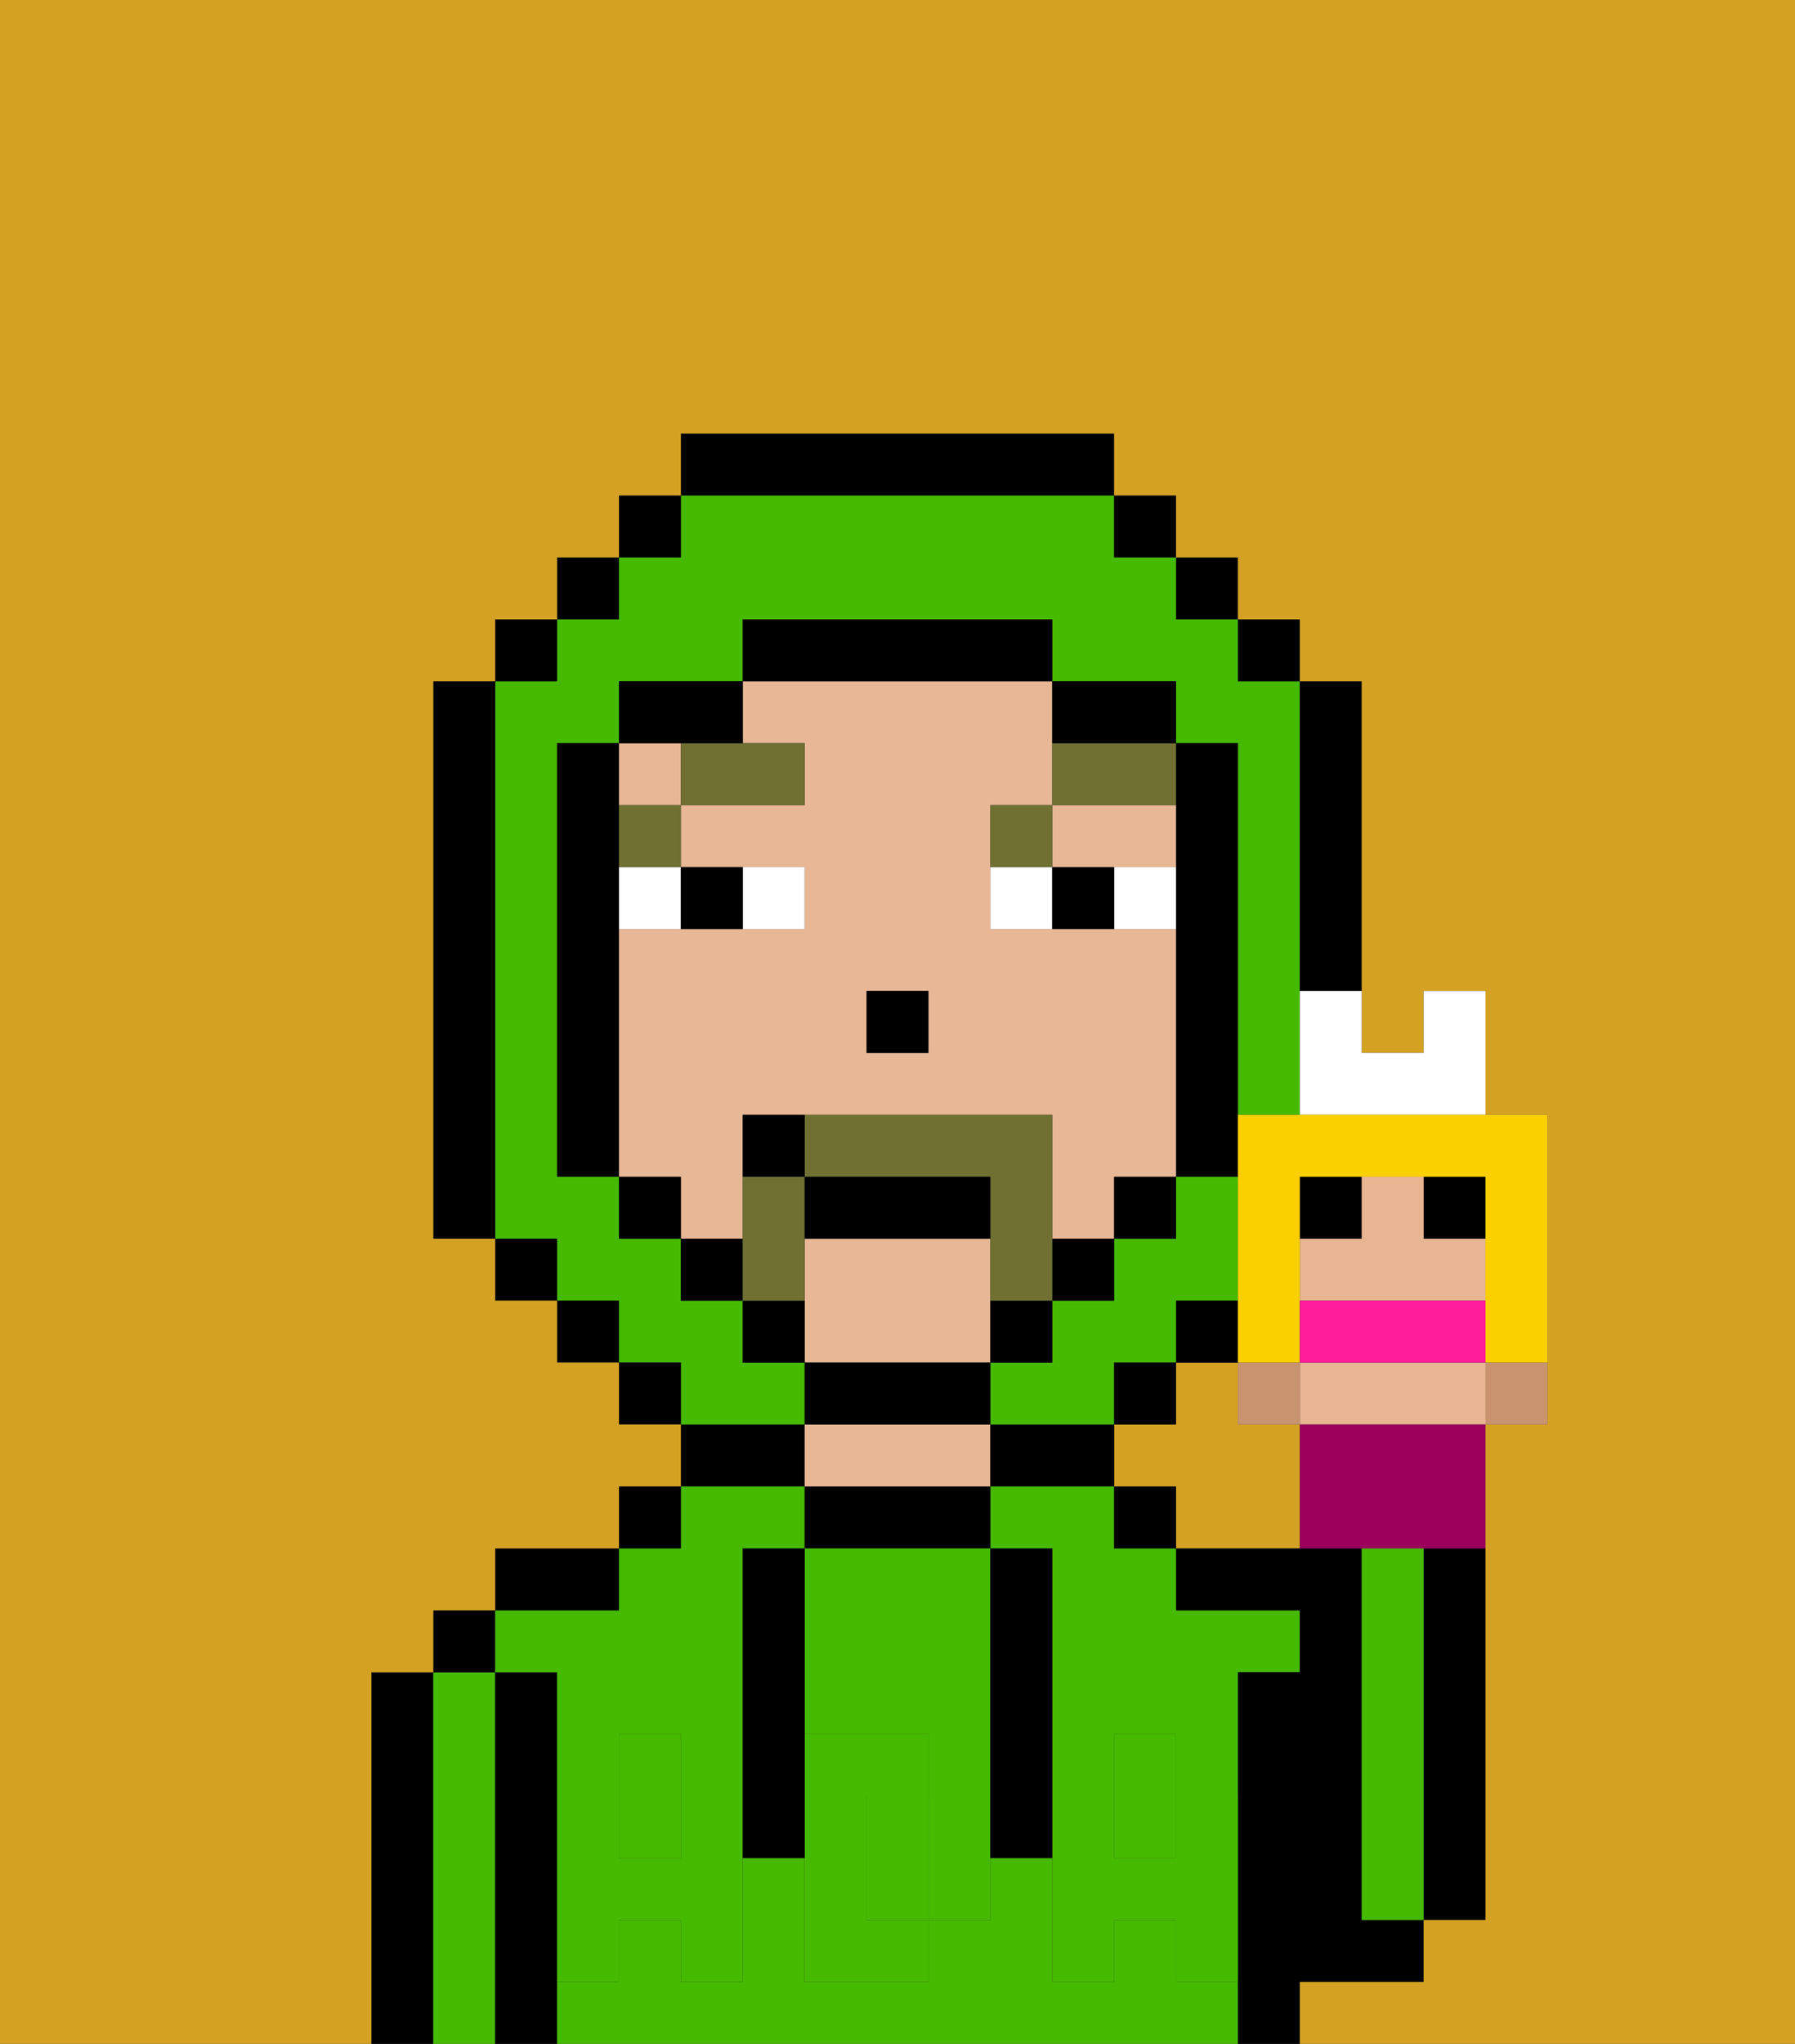 <svg xmlns="http://www.w3.org/2000/svg" viewBox="0 0 29 33"><rect x="0" y="0" width="29" height="33" fill="#333333" stroke="none"/><defs><style>polygon,rect,path{shape-rendering:crispedges;}.sa175-1{fill:#d4a122;}.sa175-2{fill:#000000;}.sa175-3{fill:#45ba00;}.sa175-4{fill:#e8b795;}.sa175-5{fill:#45ba00;}.sa175-6{fill:#ffffff;}.sa175-7{fill:#6f7032;}.sa175-8{fill:#6f7032;}.sa175-9{fill:#c9936f;}.sa175-10{fill:#e8b592;}.sa175-11{fill:#9b005c;}.sa175-12{fill:#fad000;}.sa175-13{fill:#ff1d99;}</style></defs><path class="sa175-1" d="M20,23V22H19v1H18v1h1v1h2V23Z"/><path class="sa175-2" d="M23,26v5h1V25H23Z"/><path class="sa175-2" d="M7,27H6v6H7V27Z"/><path class="sa175-3" d="M8,27H7v6H8V27Z"/><rect class="sa175-2" x="7" y="26" width="1" height="1"/><path class="sa175-2" d="M9,31V27H8v6H9V31Z"/><path class="sa175-3" d="M19,32V31H18v1H17V30H16v1H15v1H13V30H12v2H11V31H10v1H9v1H20V32Z"/><path class="sa175-3" d="M18,24H16v1h1v4h1V28h1v1h1V27h1V26H19V25H18Z"/><rect class="sa175-3" x="10" y="29" width="1" height="1"/><path class="sa175-3" d="M9,27v2h1V28h1v1h1V25h1V24H11v1H10v1H8v1Z"/><rect class="sa175-3" x="18" y="29" width="1" height="1"/><path class="sa175-2" d="M10,25H8v1h2Z"/><rect class="sa175-2" x="10" y="24" width="1" height="1"/><path class="sa175-2" d="M13,23H11v1h2Z"/><path class="sa175-2" d="M16,25V24H13v1h3Z"/><path class="sa175-4" d="M16,24V23H13v1h3Z"/><path class="sa175-2" d="M16,24h2V23H16Z"/><rect class="sa175-2" x="18" y="24" width="1" height="1"/><path class="sa175-2" d="M22,32h1V31H22V25H19v1h2v1H20v6h1V32Z"/><path class="sa175-3" d="M23,26V25H22v6h1V26Z"/><path class="sa175-3" d="M13,28h2v1h1V25H13v3Z"/><path class="sa175-3" d="M14,29v2h1V29Z"/><path class="sa175-5" d="M19,30H18V29H17v3h1V31h1v1h1V29H19Z"/><rect class="sa175-5" x="18" y="28" width="1" height="1"/><path class="sa175-5" d="M15,29v2h1V29Z"/><path class="sa175-5" d="M14,30V29h1V28H13v4h2V31H14Z"/><path class="sa175-5" d="M11,29v1H10V29H9v3h1V31h1v1h1V29Z"/><rect class="sa175-5" x="10" y="28" width="1" height="1"/><path class="sa175-2" d="M13,27V25H12v5h1V27Z"/><path class="sa175-2" d="M17,28V25H16v5h1V28Z"/><path class="sa175-4" d="M16,22V20H13v2h3Z"/><polygon class="sa175-4" points="18 14 19 14 19 13 17 13 17 14 18 14"/><rect class="sa175-4" x="10" y="12" width="1" height="1"/><path class="sa175-4" d="M12,19V18h5v2h1V19h1V15H16V13h1V11H12v1h1v1H11v1h2v1H10v4h1v1h1Zm2-3h1v1H14Z"/><rect class="sa175-2" x="14" y="16" width="1" height="1"/><path class="sa175-6" d="M13,15V14H12v1Z"/><path class="sa175-6" d="M10,15h1V14H10Z"/><path class="sa175-6" d="M18,14v1h1V14Z"/><path class="sa175-6" d="M16,14v1h1V14Z"/><path class="sa175-2" d="M12,15V14H11v1Z"/><path class="sa175-2" d="M17,14v1h1V14Z"/><rect class="sa175-7" x="10" y="13" width="1" height="1"/><path class="sa175-7" d="M11,13h2V12H11Z"/><path class="sa175-7" d="M17,13H16v1h1Z"/><path class="sa175-7" d="M17,12v1h2V12H17Z"/><path class="sa175-3" d="M19,20H18v1H17v1H16v1h2V22h1V21h1V19H19Z"/><path class="sa175-3" d="M13,22H12V21H11V20H10V19H9V12h1V11h2V10h5v1h2v1h1v6h1V11H20V10H19V9H18V8H11V9H10v1H9v1H8v9H9v1h1v1h1v1h2Z"/><rect class="sa175-2" x="10" y="8" width="1" height="1"/><rect class="sa175-2" x="9" y="9" width="1" height="1"/><rect class="sa175-2" x="8" y="10" width="1" height="1"/><path class="sa175-2" d="M8,11H7v9H8V11Z"/><rect class="sa175-2" x="8" y="20" width="1" height="1"/><rect class="sa175-2" x="9" y="21" width="1" height="1"/><rect class="sa175-2" x="10" y="22" width="1" height="1"/><rect class="sa175-2" x="18" y="22" width="1" height="1"/><rect class="sa175-2" x="19" y="21" width="1" height="1"/><path class="sa175-2" d="M21,16h1V11H21v5Z"/><rect class="sa175-2" x="20" y="10" width="1" height="1"/><rect class="sa175-2" x="19" y="9" width="1" height="1"/><rect class="sa175-2" x="18" y="8" width="1" height="1"/><path class="sa175-2" d="M18,8V7H11V8h7Z"/><path class="sa175-2" d="M12,12V11H10v1h2Z"/><path class="sa175-2" d="M10,15V12H9v7h1V15Z"/><rect class="sa175-2" x="10" y="19" width="1" height="1"/><rect class="sa175-2" x="11" y="20" width="1" height="1"/><path class="sa175-2" d="M12,21v1h1V21Z"/><path class="sa175-2" d="M16,23V22H13v1h3Z"/><path class="sa175-2" d="M17,21H16v1h1Z"/><rect class="sa175-2" x="17" y="20" width="1" height="1"/><rect class="sa175-2" x="18" y="19" width="1" height="1"/><path class="sa175-2" d="M19,14v5h1V12H19v2Z"/><path class="sa175-2" d="M18,12h1V11H17v1Z"/><path class="sa175-2" d="M17,11V10H12v1h5Z"/><path class="sa175-1" d="M0,7V33H6V27H7V26H8V25h2V24h1V23H10V22H9V21H8V20H7V11H8V10H9V9h1V8h1V7h7V8h1V9h1v1h1v1h1v6h1V16h1v2h1v5H24v8H23v1H21v1h8V0H0Z"/><path class="sa175-8" d="M17,20V18H13v1h3v2h1Z"/><path class="sa175-8" d="M13,20V19H12v2h1Z"/><path class="sa175-2" d="M15,19H13v1h3V19Z"/><path class="sa175-2" d="M12,18v1h1V18Z"/><rect class="sa175-9" x="20" y="22" width="1" height="1"/><path class="sa175-9" d="M24,22.111V23h1V22H24Z"/><rect class="sa175-2" x="21" y="19" width="1" height="1"/><rect class="sa175-2" x="23" y="19" width="1" height="1"/><path class="sa175-10" d="M24,22H21v1h3V22Z"/><path class="sa175-10" d="M24,21V20H23V19H22v1H21v1h3Z"/><path class="sa175-11" d="M21,23v2h3V23H21Z"/><path class="sa175-6" d="M21,17v1h3V16H23v1H22V16H21Z"/><path class="sa175-12" d="M21,18H20v4h1V19h3v3h1V18H21Z"/><path class="sa175-13" d="M24,22V21H21v1h3Z"/></svg>